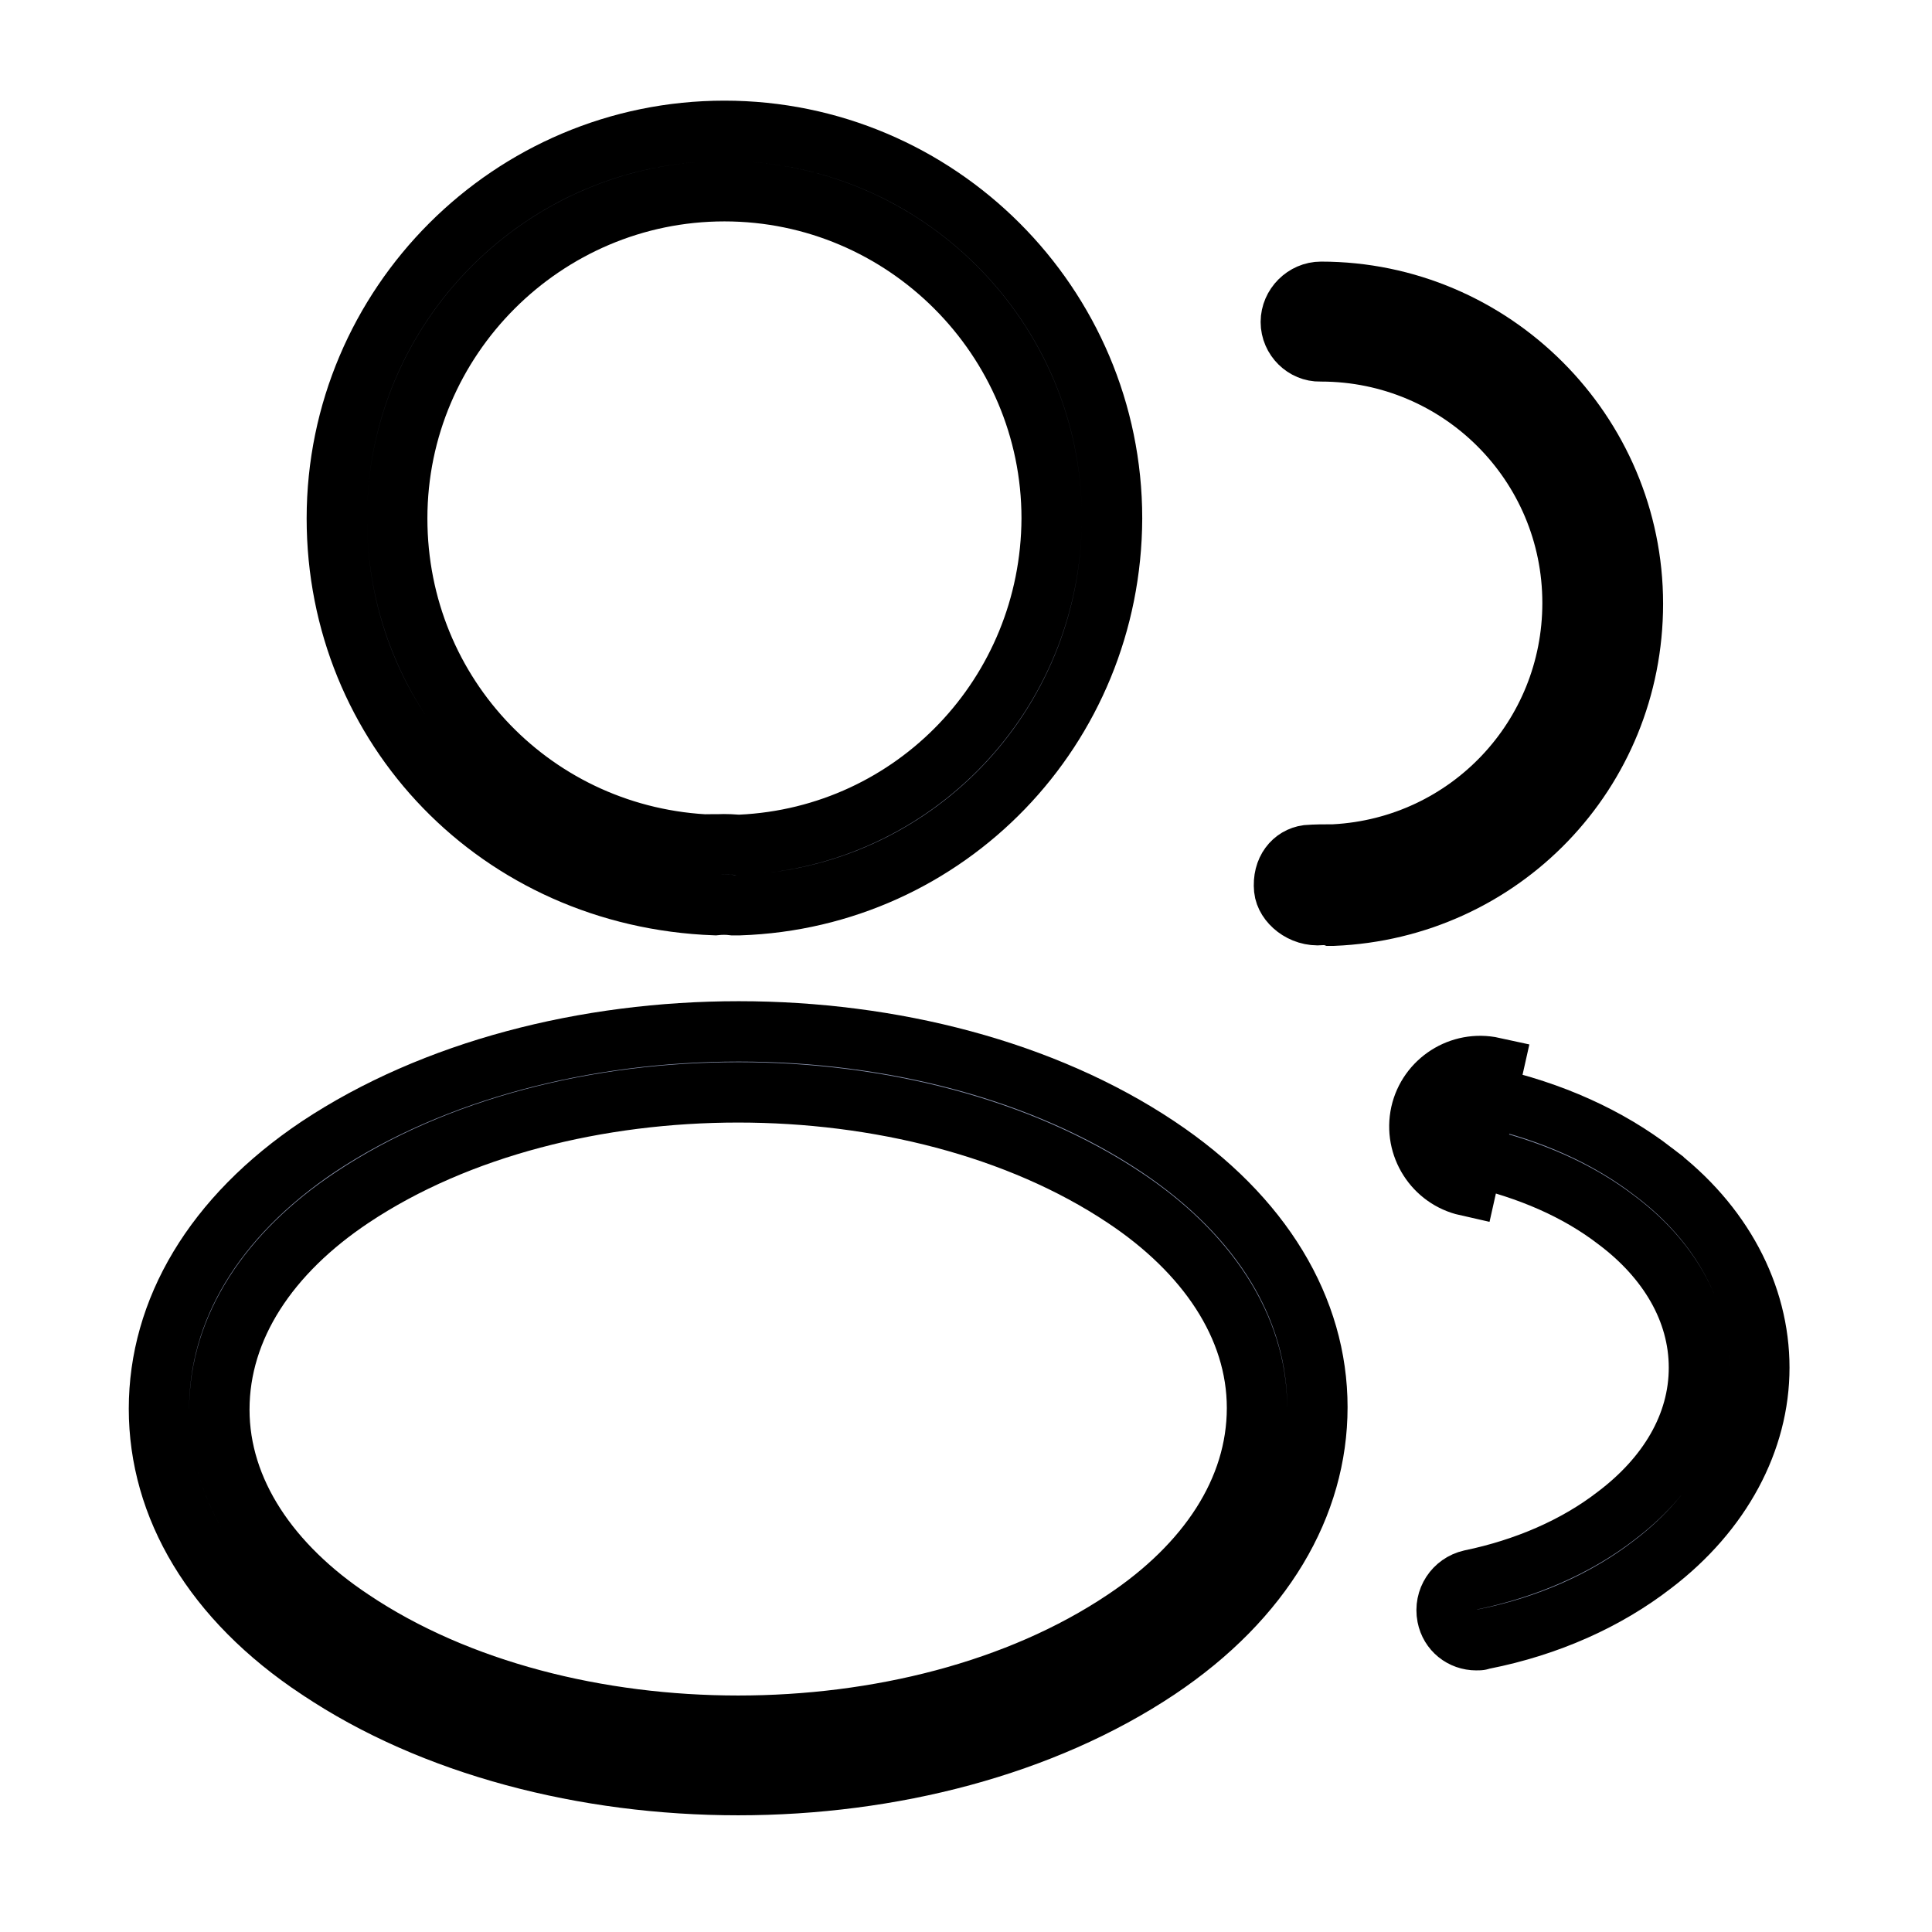 <svg width="32" height="32" viewBox="0 0 32 32" fill="none" xmlns="http://www.w3.org/2000/svg">
<path d="M11.795 13.993L11.845 13.995L11.895 13.987C11.895 13.987 11.895 13.987 11.896 13.986C11.902 13.986 11.933 13.983 11.991 13.983C12.052 13.983 12.126 13.986 12.201 13.992L12.232 13.994L12.262 13.993C15.144 13.861 17.405 11.493 17.419 8.589V8.587C17.419 5.604 14.982 3.167 11.999 3.167C9.017 3.167 6.579 5.604 6.579 8.587C6.579 11.523 8.873 13.89 11.795 13.993ZM12.213 14.993H12.213H12.212H12.212H12.212H12.212H12.211H12.211H12.211H12.211H12.21H12.21H12.21H12.21H12.21H12.209H12.209H12.209H12.209H12.208H12.208H12.208H12.208H12.207H12.207H12.207H12.207H12.207H12.206H12.206H12.206H12.206H12.206H12.205H12.205H12.205H12.205H12.204H12.204H12.204H12.204H12.203H12.203H12.203H12.203H12.203H12.202H12.202H12.202H12.202H12.201H12.201H12.201H12.201H12.201H12.2H12.2H12.2H12.2H12.2H12.199H12.199H12.199H12.199H12.198H12.198H12.198H12.198H12.197H12.197H12.197H12.197H12.197H12.196H12.196H12.196H12.196H12.196H12.195H12.195H12.195H12.195H12.194H12.194H12.194H12.194H12.194H12.193H12.193H12.193H12.193H12.193H12.192H12.192H12.192H12.192H12.191H12.191H12.191H12.191H12.191H12.191H12.19H12.19H12.19H12.19H12.19H12.189H12.189H12.189H12.189H12.188H12.188H12.188H12.188H12.188H12.187H12.187H12.187H12.187H12.187H12.186H12.186H12.186H12.186H12.185H12.185H12.185H12.185H12.185H12.184H12.184H12.184H12.184H12.184H12.184H12.183H12.183H12.183H12.183H12.182H12.182H12.182H12.182H12.182H12.181H12.181H12.181H12.181H12.181H12.18H12.18H12.18H12.18H12.18H12.179H12.179H12.179H12.179H12.179H12.178H12.178H12.178H12.178H12.178H12.177H12.177H12.177H12.177H12.177H12.176H12.176H12.176H12.176H12.176H12.175H12.175H12.175H12.175H12.175H12.174H12.174H12.174H12.174H12.174H12.173H12.173H12.173H12.173H12.173H12.172H12.172H12.172H12.172H12.172H12.171H12.171H12.171H12.171H12.171H12.171H12.17H12.17H12.17H12.17H12.169H12.169H12.169H12.169H12.169H12.168H12.168H12.168H12.168H12.168H12.168H12.167H12.167H12.167H12.167H12.166H12.166H12.166H12.166H12.166H12.165H12.165H12.165H12.165H12.165H12.165H12.164H12.164H12.164H12.164H12.164H12.163H12.163H12.163H12.163H12.163H12.162H12.162H12.162H12.162H12.162H12.161H12.161H12.161H12.161H12.161H12.161H12.16H12.16H12.16H12.16H12.159H12.159H12.159H12.159H12.159H12.159H12.158H12.158H12.158H12.158H12.158H12.157H12.157H12.157H12.157H12.157H12.156H12.156H12.156H12.156H12.156H12.155H12.155H12.155H12.155H12.155H12.154H12.154H12.154H12.154H12.154H12.153H12.153H12.153H12.153H12.153H12.152H12.152H12.152H12.152H12.152H12.152H12.151H12.151H12.151H12.151H12.15H12.15H12.15H12.15H12.15H12.149H12.149H12.149H12.149H12.149H12.149H12.148H12.148H12.148H12.148H12.148H12.147H12.147H12.147H12.147H12.146H12.146H12.146H12.146C12.045 14.98 11.937 14.981 11.84 14.992C8.261 14.86 5.579 12.047 5.579 8.587C5.579 5.05 8.462 2.167 11.999 2.167C15.536 2.167 18.419 5.049 18.419 8.586C18.407 12.063 15.688 14.878 12.245 14.993H12.245H12.245H12.244H12.244H12.244H12.244H12.244H12.244H12.244H12.244H12.244H12.244H12.244H12.243H12.243H12.243H12.243H12.243H12.243H12.243H12.243H12.243H12.243H12.243H12.243H12.243H12.242H12.242H12.242H12.242H12.242H12.242H12.242H12.242H12.242H12.242H12.242H12.242H12.242H12.242H12.241H12.241H12.241H12.241H12.241H12.241H12.241H12.241H12.241H12.241H12.241H12.241H12.241H12.24H12.24H12.24H12.24H12.24H12.24H12.24H12.24H12.24H12.24H12.24H12.239H12.239H12.239H12.239H12.239H12.239H12.239H12.239H12.239H12.239H12.239H12.239H12.239H12.239H12.238H12.238H12.238H12.238H12.238H12.238H12.238H12.238H12.238H12.238H12.238H12.238H12.238H12.237H12.237H12.237H12.237H12.237H12.237H12.237H12.237H12.237H12.237H12.237H12.237H12.236H12.236H12.236H12.236H12.236H12.236H12.236H12.236H12.236H12.236H12.236H12.236H12.236H12.236H12.235H12.235H12.235H12.235H12.235H12.235H12.235H12.235H12.235H12.235H12.235H12.235H12.235H12.234H12.234H12.234H12.234H12.234H12.234H12.234H12.234H12.234H12.234H12.234H12.233H12.233H12.233H12.233H12.233H12.233H12.233H12.233H12.233H12.233H12.233H12.233H12.233H12.232H12.232H12.232H12.232H12.232H12.232H12.232H12.232H12.232H12.232H12.232H12.232H12.232H12.232H12.231H12.231H12.231H12.231H12.231H12.231H12.231H12.231H12.231H12.231H12.231H12.231H12.23H12.23H12.23H12.23H12.23H12.23H12.23H12.23H12.23H12.23H12.23H12.23H12.229H12.229H12.229H12.229H12.229H12.229H12.229H12.229H12.229H12.229H12.229H12.229H12.229H12.229H12.228H12.228H12.228H12.228H12.228H12.228H12.228H12.228H12.228H12.228H12.228H12.228H12.227H12.227H12.227H12.227H12.227H12.227H12.227H12.227H12.227H12.227H12.227H12.227H12.227H12.226H12.226H12.226H12.226H12.226H12.226H12.226H12.226H12.226H12.226H12.226H12.226H12.226H12.226H12.225H12.225H12.225H12.225H12.225H12.225H12.225H12.225H12.225H12.225H12.225H12.225H12.225H12.224H12.224H12.224H12.224H12.224H12.224H12.224H12.224H12.224H12.224H12.224H12.223H12.223H12.223H12.223H12.223H12.223H12.223H12.223H12.223H12.223H12.223H12.223H12.223H12.223H12.222H12.222H12.222H12.222H12.222H12.222H12.222H12.222H12.222H12.222H12.222H12.222H12.222H12.221H12.221H12.221H12.221H12.221H12.221H12.221H12.221H12.221H12.221H12.221H12.221H12.22H12.22H12.22H12.22H12.22H12.22H12.22H12.22H12.22H12.22H12.22H12.22H12.22H12.22H12.219H12.219H12.219H12.219H12.219H12.219H12.219H12.219H12.219H12.219H12.219H12.219H12.218H12.218H12.218H12.218H12.218H12.218H12.218H12.218H12.218H12.218H12.218H12.218H12.217H12.217H12.217H12.217H12.217H12.217H12.217H12.217H12.217H12.217H12.217H12.217H12.217H12.216H12.216H12.216H12.216H12.216H12.216H12.216H12.216H12.216H12.216H12.216H12.216H12.216H12.216H12.215H12.215H12.215H12.215H12.215H12.215H12.215H12.215H12.215H12.215H12.215H12.214H12.214H12.214H12.214H12.214H12.214H12.214H12.214H12.214H12.214H12.214H12.214H12.214H12.213H12.213H12.213H12.213H12.213H12.213H12.213H12.213H12.213H12.213Z" fill="#8C95AF" stroke="currentColor"/>
<path d="M22.083 15.167H22.083H22.083H22.083H22.082H22.082H22.082H22.082H22.082H22.082H22.082H22.082H22.082H22.082H22.082H22.082H22.082H22.081H22.081H22.081H22.081H22.081H22.081H22.081H22.081H22.081H22.081H22.081H22.081H22.081H22.081H22.08H22.08H22.08H22.08H22.08H22.08H22.08H22.08H22.08H22.08H22.08H22.079H22.079H22.079H22.079H22.079H22.079H22.079H22.079H22.079H22.079H22.079H22.079H22.079H22.078H22.078H22.078H22.078H22.078H22.078H22.078H22.078H22.078H22.078H22.078H22.078H22.078H22.078H22.077H22.077H22.077H22.077H22.077H22.077H22.077H22.077H22.077H22.077H22.077H22.077H22.076H22.076H22.076H22.076H22.076H22.076H22.076H22.076H22.076H22.076H22.076H22.076H22.076H22.076H22.075H22.075H22.075H22.075H22.075H22.075H22.075H22.075H22.075H22.075H22.075H22.075H22.075H22.074H22.074H22.074H22.074H22.074H22.074H22.074H22.074H22.074H22.074H22.074H22.073H22.073H22.073H22.073H22.073H22.073H22.073H22.073H22.073H22.073H22.073H22.073H22.073H22.073H22.072H22.072H22.072H22.072H22.072H22.072H22.072H22.072H22.072H22.072H22.072H22.072H22.072H22.071H22.071H22.071H22.071H22.071H22.071H22.071H22.071H22.071H22.071H22.071H22.07H22.07H22.07H22.07H22.07H22.07H22.07H22.07H22.07H22.07H22.07H22.07H22.07H22.07H22.07H22.069H22.069H22.069H22.069H22.069H22.069H22.069H22.069H22.069H22.069H22.069H22.069H22.068H22.068H22.068H22.068H22.068H22.068H22.068H22.068H22.068H22.068H22.068H22.068H22.067H22.067H22.067H22.067H22.067H22.067H22.067H22.067H22.067H22.067H22.067H22.067H22.067H22.067H22.066H22.066H22.066H22.066H22.066H22.066H22.066H22.066H22.066H22.066H22.066H22.066H22.066H22.065H22.065H22.065H22.065H22.065H22.065H22.065H22.065H22.065H22.065H22.065H22.064H22.064H22.064H22.064H22.064H22.064H22.064H22.064H22.064H22.064H22.064H22.064H22.064H22.064H22.063H22.063H22.063H22.063H22.063H22.063H22.063H22.063H22.063H22.063H22.063H22.063H22.062H22.062H22.062H22.062H22.062H22.062H22.062H22.062H22.062H22.062H22.062H22.062H22.062H22.061H22.061H22.061H22.061H22.061H22.061H22.061H22.061H22.061H22.061H22.061H22.061H22.061H22.061H22.06H22.06H22.06H22.06H22.06H22.06H22.06H22.06H22.06H22.06H22.06H22.059H22.059H22.059H22.059H22.059H22.059H22.059H22.059H22.059H22.059H22.059H22.059H22.059H22.058H22.058H22.058H22.058H22.058H22.058H22.058H22.058H22.058H22.058H22.058H22.058H22.058H22.058H22.057H22.057H22.057H22.057H22.057H22.057H22.057H22.057H22.057H22.057H22.057H22.057H22.056H22.056H22.056H22.056H22.056H22.056H22.056H22.056H22.056H22.056H22.056H22.056H22.055H22.055H22.055H22.055H22.055H22.055H22.055H22.055H22.055H22.055H22.055H22.055H22.055H22.055H22.055H22.054H22.054H22.054H22.054H22.054H22.054H22.054L21.99 15.145L21.884 15.156C21.561 15.187 21.292 14.948 21.27 14.725C21.239 14.406 21.422 14.196 21.652 14.164C21.785 14.153 21.933 14.153 22.079 14.153H22.093L22.107 14.152C24.319 14.031 26.046 12.212 26.046 9.987C26.046 7.684 24.182 5.82 21.88 5.82V5.82L21.867 5.82C21.609 5.826 21.38 5.606 21.38 5.333C21.38 5.063 21.609 4.833 21.88 4.833C24.723 4.833 27.046 7.156 27.046 10C27.046 12.794 24.864 15.052 22.083 15.167Z" fill="currentColor" stroke="currentColor"/>
<path d="M5.278 27.651L5.275 27.65C3.528 26.493 2.633 24.955 2.633 23.333C2.633 21.71 3.529 20.159 5.277 18.989C7.178 17.728 9.696 17.083 12.236 17.083C14.777 17.083 17.288 17.729 19.175 18.989L19.175 18.989C20.912 20.147 21.82 21.686 21.82 23.307C21.82 24.93 20.923 26.481 19.175 27.651C17.273 28.919 14.762 29.567 12.226 29.567C9.689 29.567 7.165 28.918 5.278 27.651ZM5.829 19.837C4.461 20.749 3.633 21.98 3.633 23.347C3.633 24.703 4.477 25.932 5.829 26.829C7.59 28.01 9.923 28.583 12.226 28.583C14.53 28.583 16.863 28.01 18.624 26.829C19.992 25.917 20.82 24.687 20.82 23.32C20.82 21.963 19.975 20.734 18.623 19.837C16.862 18.663 14.529 18.093 12.226 18.093C9.923 18.093 7.59 18.663 5.829 19.837Z" fill="#8C95AF" stroke="currentColor"/>
<path d="M23.97 26.771L23.97 26.771C23.916 26.493 24.09 26.231 24.359 26.169C25.257 25.983 26.101 25.623 26.77 25.104C27.618 24.463 28.14 23.609 28.14 22.653C28.14 21.699 27.619 20.844 26.782 20.215C26.126 19.709 25.323 19.365 24.405 19.153L24.405 19.153L24.403 19.152C24.137 19.092 23.961 18.825 24.021 18.549C24.081 18.283 24.349 18.108 24.625 18.168C25.709 18.408 26.64 18.833 27.388 19.409L27.388 19.41L27.392 19.413C28.524 20.265 29.14 21.444 29.14 22.653C29.14 23.859 28.514 25.041 27.376 25.909L27.376 25.909L27.373 25.911C26.613 26.5 25.646 26.937 24.569 27.149L24.538 27.156L24.509 27.165C24.508 27.166 24.508 27.166 24.507 27.166C24.504 27.166 24.5 27.166 24.491 27.166C24.481 27.167 24.47 27.167 24.453 27.167C24.217 27.167 24.016 27.008 23.97 26.771ZM24.293 19.64C23.759 19.52 23.413 18.987 23.533 18.44C23.653 17.907 24.186 17.56 24.733 17.68L24.293 19.64Z" fill="#8C95AF" stroke="currentColor"/>
</svg>
